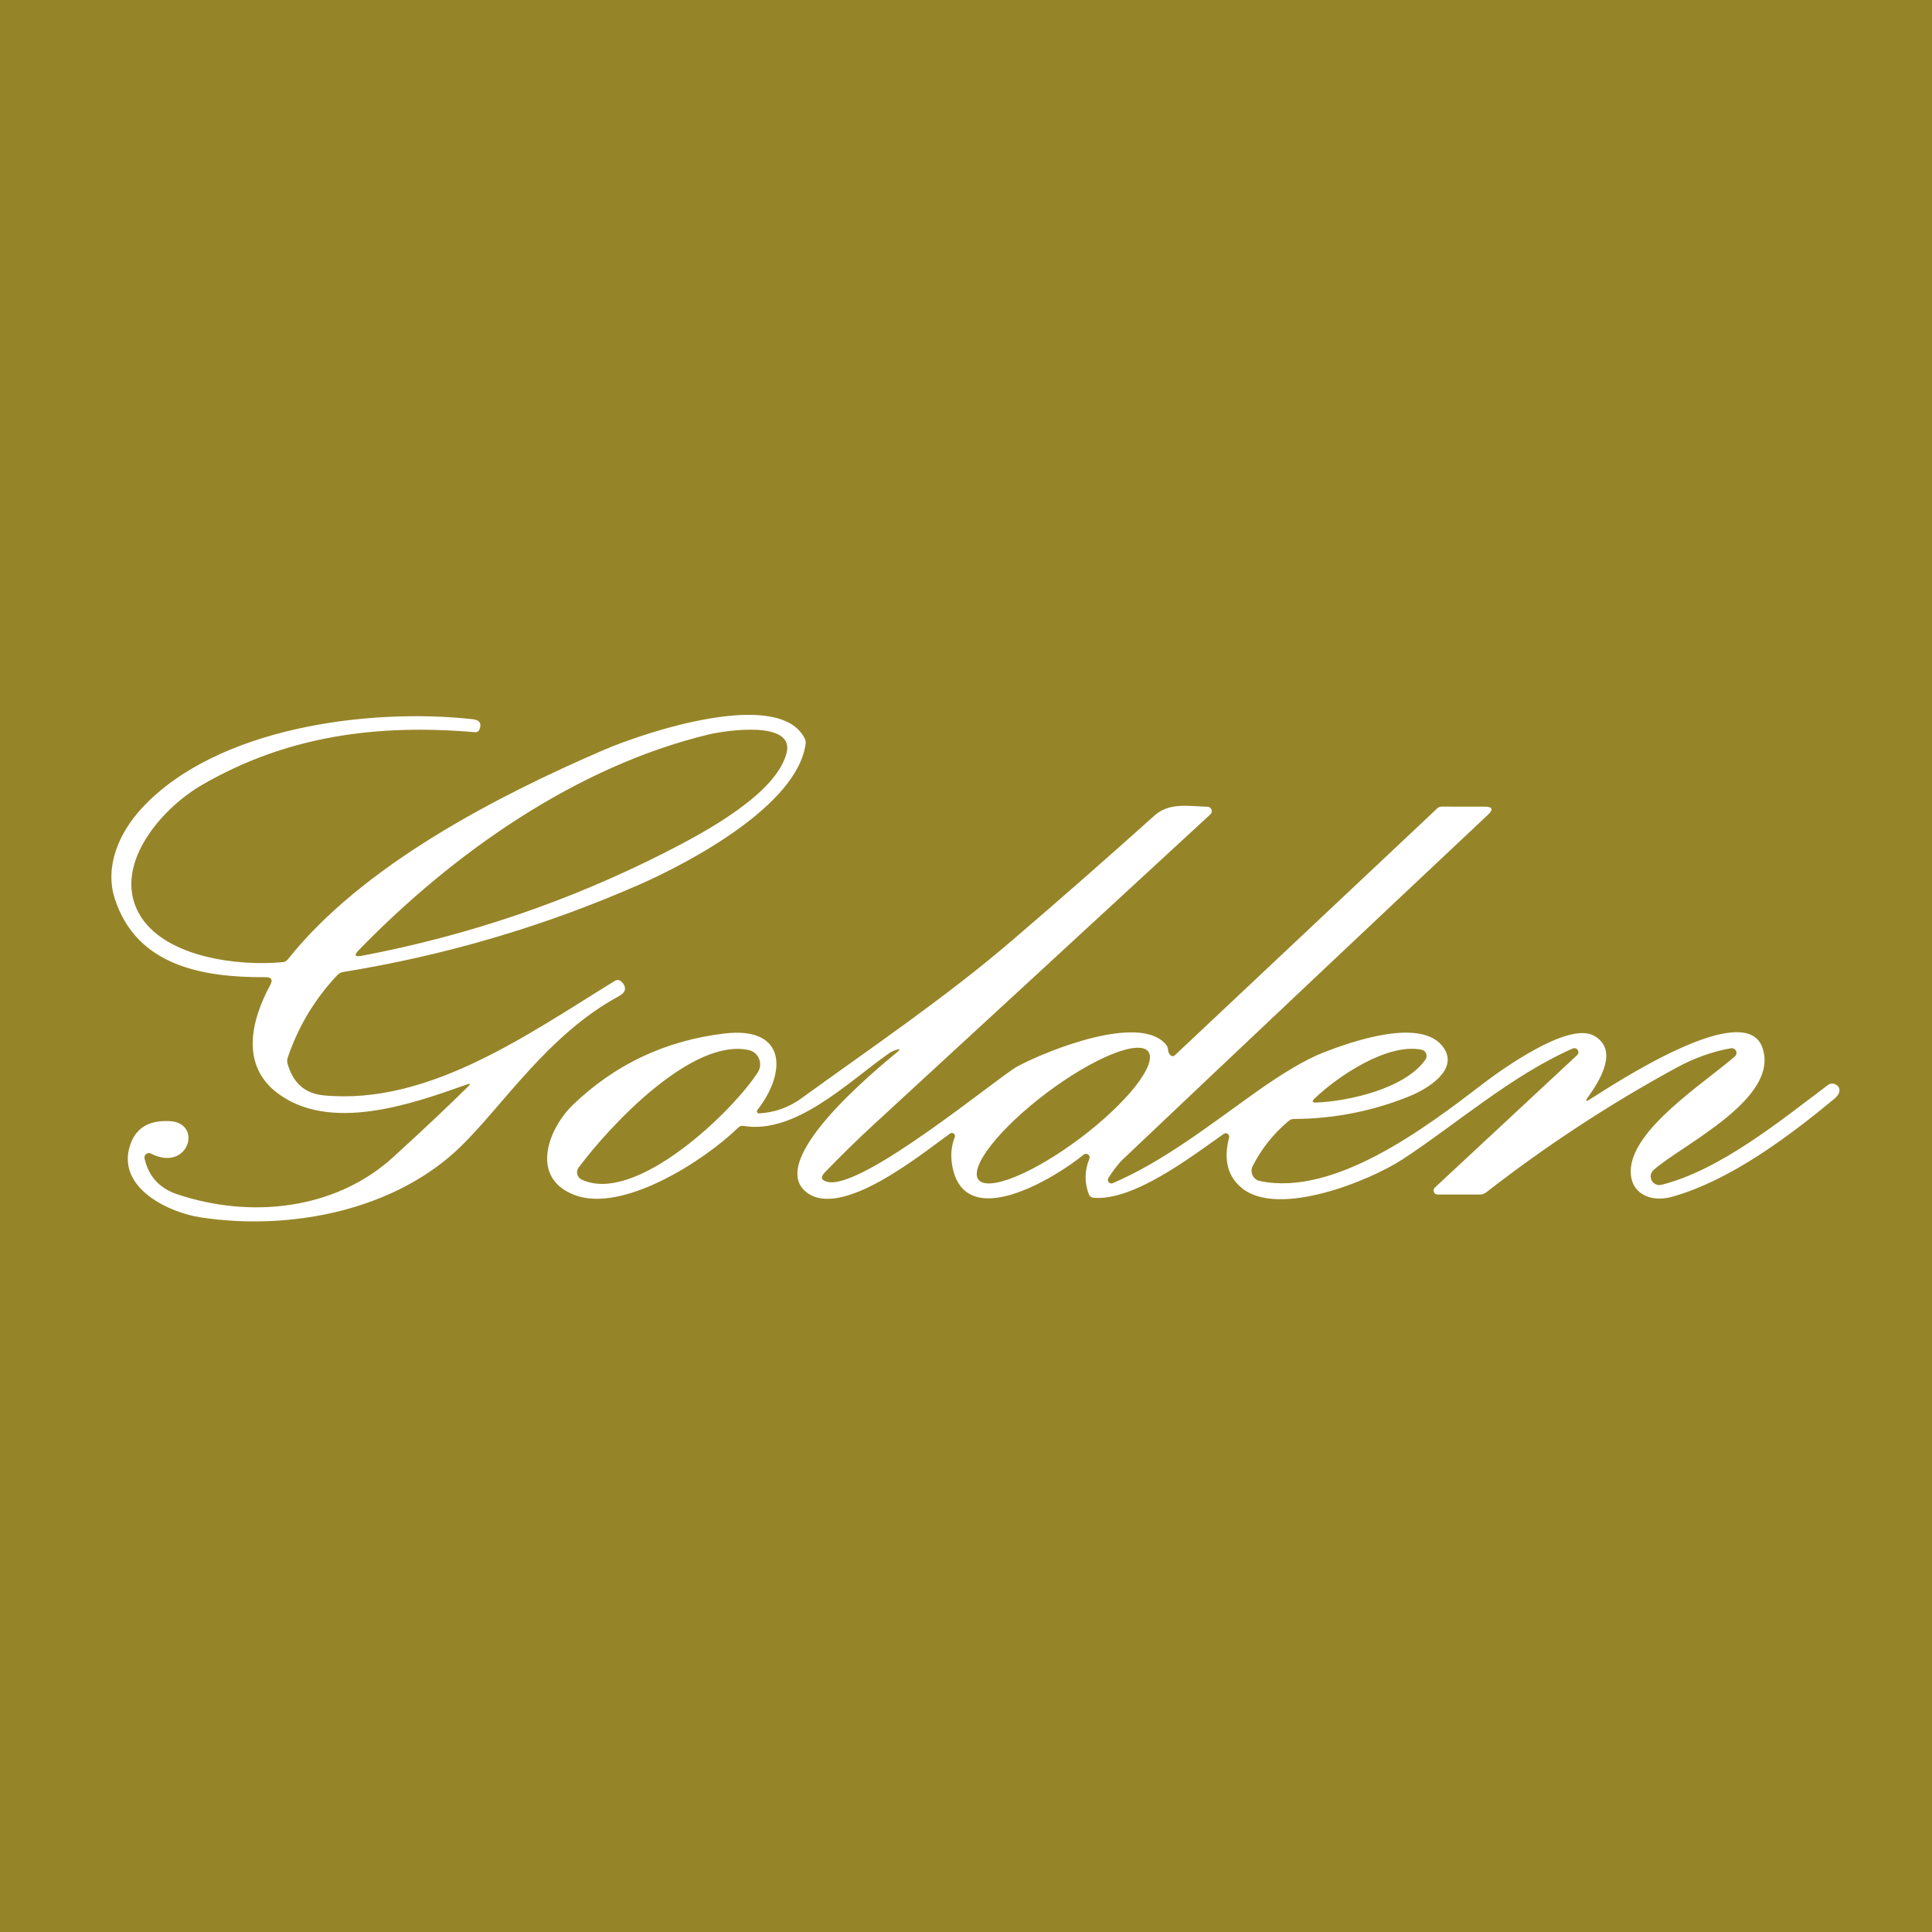 <svg width="100" height="100" viewBox="0 0 100 100" fill="none" xmlns="http://www.w3.org/2000/svg">
<rect width="100" height="100" fill="#968428"/>
<path d="M24.177 56.128C21.343 57.136 17.093 58.644 14.357 56.575C12.461 55.139 12.976 52.857 13.984 50.989C14.136 50.713 14.054 50.576 13.738 50.578C10.538 50.597 7.089 50.023 5.948 46.538C5.403 44.869 6.146 43.125 7.335 41.838C11.219 37.63 19.142 36.635 24.456 37.225C24.644 37.244 24.766 37.299 24.822 37.39C24.883 37.487 24.88 37.61 24.816 37.76C24.772 37.861 24.694 37.908 24.582 37.899C19.538 37.465 14.847 38.077 10.444 40.635C8.22 41.928 5.695 44.986 7.309 47.475C8.668 49.563 12.351 50.02 14.639 49.8C14.743 49.789 14.827 49.743 14.892 49.664C18.766 44.781 25.72 41.206 31.254 38.816C33.361 37.909 40.328 35.578 41.654 38.226C41.694 38.309 41.71 38.401 41.699 38.492C41.287 41.685 35.66 44.661 33.072 45.796C28.166 47.947 23.065 49.451 17.768 50.309C17.65 50.328 17.542 50.385 17.46 50.471C16.288 51.714 15.431 53.142 14.889 54.757C14.857 54.854 14.854 54.951 14.882 55.048C15.163 56.053 15.785 56.602 16.747 56.695C22.177 57.22 27.305 53.547 31.831 50.766C31.878 50.736 31.935 50.722 31.991 50.727C32.047 50.731 32.1 50.754 32.142 50.792C32.324 50.954 32.386 51.116 32.33 51.278C32.295 51.38 32.188 51.479 32.009 51.576C28.395 53.538 26.086 57.139 23.904 59.289C20.523 62.628 15.087 63.724 10.399 63.014C8.716 62.761 6.149 61.509 6.687 59.434C6.949 58.429 7.653 57.962 8.801 58.031C10.525 58.135 9.747 60.705 7.805 59.707C7.767 59.688 7.724 59.679 7.682 59.684C7.639 59.688 7.599 59.704 7.565 59.73C7.531 59.756 7.505 59.791 7.49 59.831C7.476 59.871 7.472 59.915 7.481 59.956C7.689 60.886 8.249 61.504 9.161 61.811C12.915 63.075 17.327 62.657 20.368 59.879C21.989 58.398 23.279 57.181 24.238 56.228C24.366 56.101 24.345 56.067 24.177 56.128ZM40.71 38.988C41.161 37.27 37.575 37.802 36.671 38.019C29.837 39.666 23.46 44.143 18.565 49.184C18.314 49.441 18.366 49.537 18.721 49.472C24.212 48.431 29.435 46.654 34.389 44.143C36.564 43.041 40.166 41.079 40.71 38.988Z" fill="white"/>
<path d="M82.297 56.899C83.606 56.073 90.314 51.644 91.222 54.225C92.145 56.864 87.088 59.237 85.594 60.553C85.517 60.619 85.465 60.709 85.447 60.808C85.428 60.907 85.443 61.01 85.49 61.1C85.537 61.189 85.613 61.26 85.705 61.301C85.798 61.342 85.901 61.35 85.999 61.325C89.017 60.569 92.129 58.028 94.609 56.163C94.666 56.121 94.734 56.095 94.806 56.089C94.877 56.084 94.948 56.098 95.011 56.131C95.186 56.224 95.246 56.364 95.19 56.553C95.157 56.658 95.076 56.765 94.947 56.873C92.573 58.838 89.533 61.114 86.54 61.947C85.458 62.248 84.375 61.804 84.407 60.579C84.462 58.439 88.2 56.069 89.798 54.679C89.838 54.644 89.865 54.597 89.875 54.545C89.885 54.494 89.879 54.44 89.856 54.392C89.833 54.345 89.796 54.306 89.749 54.282C89.703 54.257 89.649 54.249 89.597 54.257C88.631 54.426 87.677 54.768 86.735 55.285C83.292 57.163 80.022 59.307 76.925 61.717C76.828 61.792 76.719 61.83 76.598 61.83H74.406C74.365 61.83 74.324 61.817 74.29 61.794C74.255 61.77 74.229 61.736 74.214 61.698C74.199 61.659 74.196 61.617 74.205 61.576C74.215 61.535 74.236 61.499 74.267 61.47L81.632 54.614C81.668 54.581 81.691 54.536 81.697 54.487C81.703 54.439 81.691 54.39 81.664 54.349C81.637 54.308 81.597 54.278 81.549 54.263C81.502 54.249 81.451 54.251 81.405 54.27C78.254 55.651 75.323 58.225 72.604 60.002C70.859 61.14 66.23 62.994 64.33 61.535C63.552 60.937 63.315 60.05 63.617 58.877C63.626 58.842 63.623 58.805 63.61 58.771C63.597 58.737 63.574 58.708 63.544 58.688C63.514 58.667 63.479 58.656 63.443 58.657C63.407 58.657 63.371 58.668 63.342 58.689C61.643 59.885 58.657 62.184 56.592 61.995C56.54 61.99 56.49 61.971 56.448 61.938C56.406 61.905 56.374 61.861 56.355 61.811C56.126 61.197 56.136 60.586 56.385 59.979C56.4 59.941 56.403 59.898 56.391 59.858C56.38 59.818 56.356 59.783 56.322 59.758C56.289 59.733 56.249 59.72 56.207 59.721C56.166 59.721 56.125 59.736 56.093 59.762C54.673 60.932 49.907 63.889 49.285 60.323C49.194 59.793 49.239 59.308 49.418 58.867C49.432 58.834 49.436 58.797 49.427 58.763C49.418 58.728 49.398 58.697 49.37 58.675C49.342 58.652 49.307 58.64 49.271 58.64C49.235 58.639 49.2 58.651 49.172 58.673C47.742 59.697 43.534 63.159 41.725 61.697C39.647 60.021 45.346 55.363 46.442 54.455C46.613 54.312 46.592 54.275 46.38 54.342C46.242 54.385 46.11 54.451 45.985 54.539C43.923 55.988 41.177 58.728 38.486 58.277C38.38 58.26 38.289 58.289 38.211 58.365C36.392 60.132 32.2 62.796 29.737 61.853C27.396 60.958 28.378 58.41 29.665 57.175C31.842 55.087 34.448 53.861 37.485 53.495C40.697 53.11 40.743 55.479 39.196 57.463C39.185 57.479 39.178 57.498 39.176 57.517C39.175 57.537 39.179 57.556 39.188 57.574C39.197 57.591 39.211 57.605 39.228 57.615C39.245 57.625 39.264 57.63 39.284 57.629C40.09 57.586 40.823 57.325 41.482 56.847C45.152 54.192 48.954 51.615 52.342 48.714C54.838 46.576 57.307 44.411 59.75 42.217C60.531 41.514 61.539 41.734 62.499 41.757C62.544 41.757 62.589 41.772 62.626 41.798C62.664 41.824 62.692 41.861 62.708 41.904C62.724 41.946 62.727 41.993 62.717 42.037C62.706 42.081 62.682 42.122 62.648 42.152C56.819 47.529 51.005 52.886 45.207 58.222C44.394 58.97 43.557 59.79 42.694 60.683C42.452 60.931 42.5 61.095 42.837 61.175C44.649 61.597 51.697 55.716 52.65 55.204C54.248 54.345 59.014 52.452 60.349 54.066C60.416 54.146 60.453 54.238 60.46 54.342C60.468 54.458 60.51 54.55 60.586 54.617C60.664 54.686 60.741 54.685 60.816 54.614L74.4 41.834C74.458 41.78 74.535 41.75 74.617 41.75L76.844 41.753C77.255 41.753 77.311 41.894 77.013 42.175C70.667 48.14 64.371 54.082 58.126 60.002C57.85 60.261 57.561 60.676 57.37 60.971C57.349 61.004 57.34 61.043 57.342 61.082C57.345 61.121 57.36 61.158 57.385 61.188C57.411 61.218 57.445 61.24 57.483 61.249C57.521 61.258 57.561 61.255 57.597 61.24C60.187 60.132 62.609 58.238 64.894 56.608C66.381 55.546 67.581 54.837 68.493 54.481C69.903 53.93 73.651 52.591 74.743 54.261C75.473 55.372 73.939 56.342 72.938 56.747C71.029 57.519 69.041 57.909 66.972 57.917C66.873 57.917 66.784 57.95 66.707 58.015C65.924 58.667 65.302 59.447 64.839 60.355C64.802 60.429 64.781 60.51 64.78 60.592C64.779 60.675 64.797 60.757 64.832 60.831C64.868 60.906 64.92 60.971 64.984 61.023C65.049 61.074 65.125 61.109 65.206 61.127C69.067 61.953 73.826 58.342 76.688 56.147C77.752 55.33 81.195 52.867 82.507 53.609C83.794 54.338 82.822 55.911 82.193 56.789C82.044 56.999 82.079 57.035 82.297 56.899ZM38.752 54.351C35.854 53.719 31.646 58.164 29.951 60.43C29.914 60.479 29.888 60.536 29.876 60.596C29.863 60.657 29.865 60.719 29.879 60.778C29.894 60.838 29.921 60.893 29.96 60.941C29.999 60.988 30.048 61.026 30.103 61.052C32.894 62.381 37.948 57.509 39.229 55.492C39.294 55.39 39.333 55.273 39.343 55.152C39.353 55.031 39.334 54.91 39.287 54.798C39.24 54.686 39.167 54.587 39.074 54.509C38.981 54.431 38.871 54.377 38.752 54.351ZM59.435 54.429C59.32 54.276 59.092 54.211 58.765 54.236C58.437 54.261 58.017 54.377 57.527 54.576C57.037 54.775 56.488 55.055 55.91 55.398C55.333 55.742 54.739 56.142 54.161 56.577C53.584 57.012 53.035 57.473 52.546 57.934C52.056 58.394 51.636 58.845 51.31 59.261C50.983 59.677 50.756 60.049 50.642 60.357C50.527 60.665 50.528 60.902 50.643 61.055C50.758 61.208 50.986 61.274 51.314 61.249C51.641 61.224 52.062 61.108 52.551 60.909C53.041 60.709 53.59 60.43 54.168 60.086C54.745 59.743 55.34 59.342 55.917 58.907C56.495 58.472 57.044 58.011 57.533 57.551C58.022 57.09 58.442 56.639 58.769 56.224C59.095 55.808 59.322 55.435 59.437 55.127C59.551 54.82 59.551 54.582 59.435 54.429ZM73.78 54.844C73.812 54.799 73.832 54.747 73.838 54.692C73.844 54.637 73.837 54.582 73.817 54.531C73.796 54.48 73.764 54.435 73.722 54.401C73.68 54.366 73.63 54.342 73.576 54.332C71.813 53.975 69.232 55.71 68.036 56.867C67.889 57.007 67.918 57.074 68.123 57.068C69.77 57.003 72.72 56.361 73.78 54.844Z" fill="white"/>
</svg>
